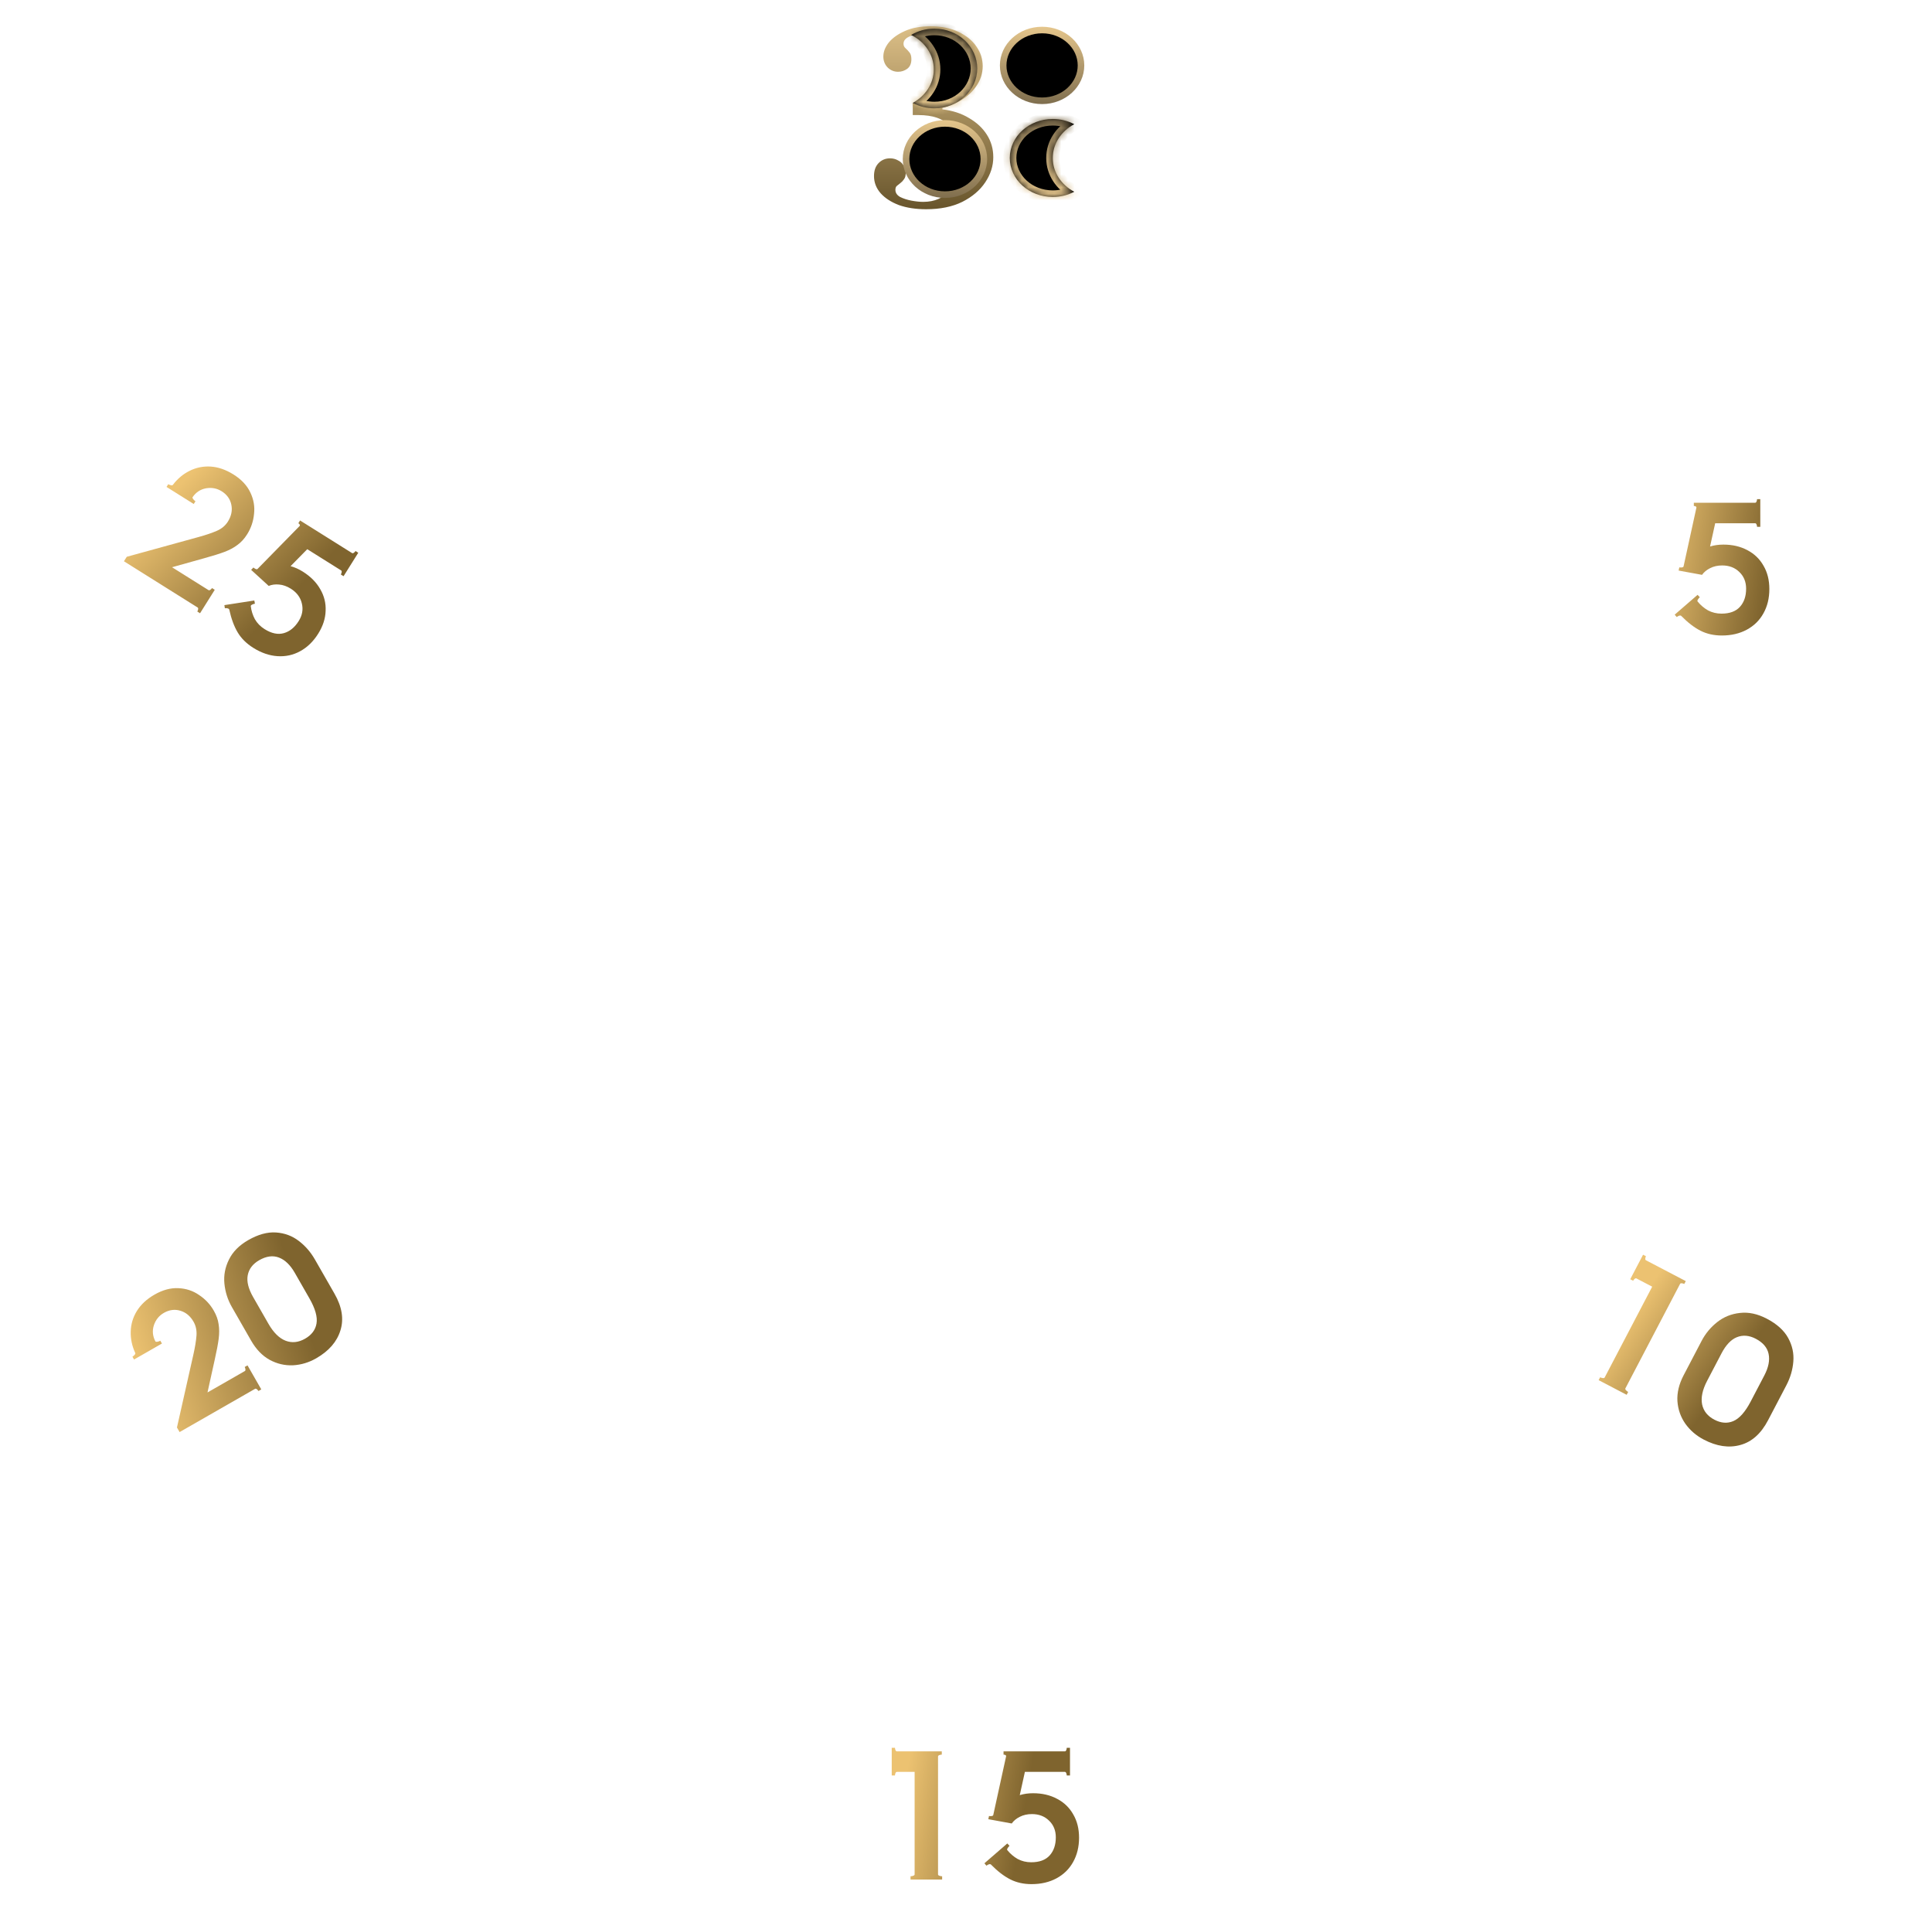 <svg width="294" height="291" viewBox="0 0 294 291" fill="none" xmlns="http://www.w3.org/2000/svg">
<path d="M140.935 31.839C139.363 31.839 137.978 31.627 136.78 31.203C135.607 30.753 134.684 30.155 134.011 29.407C133.337 28.633 133 27.76 133 26.787C133 25.964 133.225 25.316 133.674 24.841C134.148 24.343 134.734 24.093 135.433 24.093C135.882 24.093 136.281 24.193 136.63 24.392C137.005 24.567 137.292 24.829 137.491 25.178C137.716 25.503 137.828 25.889 137.828 26.338C137.828 26.737 137.741 27.049 137.566 27.274C137.416 27.498 137.242 27.685 137.042 27.835C136.843 27.985 136.655 28.134 136.481 28.284C136.331 28.409 136.256 28.608 136.256 28.883C136.256 29.332 136.493 29.693 136.967 29.968C137.466 30.217 138.04 30.404 138.689 30.529C139.363 30.654 139.962 30.716 140.486 30.716C142.232 30.716 143.567 30.13 144.49 28.957C145.439 27.785 145.913 26.101 145.913 23.906C145.913 21.836 145.439 20.252 144.49 19.154C143.542 18.056 141.958 17.508 139.737 17.508L143.405 16.647C144.952 16.822 146.299 17.258 147.447 17.957C148.62 18.63 149.531 19.478 150.179 20.501C150.828 21.524 151.152 22.659 151.152 23.906C151.152 25.253 150.741 26.538 149.917 27.76C149.119 28.957 147.959 29.943 146.437 30.716C144.915 31.464 143.081 31.839 140.935 31.839ZM138.898 17.508V15.668H143.405V17.508H138.898ZM141.197 16.797L139.026 16.385C141.047 16.385 142.494 15.824 143.368 14.701C144.241 13.554 144.677 11.982 144.677 9.987C144.677 8.715 144.515 7.729 144.191 7.031C143.891 6.332 143.442 5.846 142.844 5.572C142.27 5.272 141.571 5.123 140.748 5.123C139.824 5.123 139.051 5.26 138.427 5.534C137.803 5.809 137.491 6.183 137.491 6.657C137.491 6.931 137.591 7.156 137.791 7.33C137.99 7.505 138.19 7.717 138.39 7.966C138.589 8.191 138.689 8.54 138.689 9.014C138.689 9.663 138.477 10.149 138.053 10.473C137.629 10.773 137.167 10.922 136.668 10.922C136.044 10.922 135.508 10.698 135.059 10.249C134.634 9.8 134.422 9.251 134.422 8.602C134.422 7.879 134.697 7.168 135.246 6.47C135.82 5.771 136.643 5.185 137.716 4.711C138.789 4.237 140.086 4 141.608 4C143.28 4 144.702 4.287 145.875 4.861C147.073 5.434 147.984 6.183 148.607 7.106C149.231 8.029 149.543 9.014 149.543 10.062C149.543 11.184 149.194 12.232 148.495 13.205C147.821 14.153 146.861 14.951 145.613 15.599C144.366 16.223 142.893 16.622 141.197 16.797Z" fill="url(#paint0_linear_126_31089)"/>
<path d="M164.5 9.954C164.5 12.887 161.891 15.337 158.579 15.337C155.266 15.337 152.657 12.887 152.657 9.954C152.657 7.021 155.266 4.57 158.579 4.57C161.891 4.57 164.5 7.021 164.5 9.954Z" fill="black" stroke="url(#paint1_linear_126_31089)"/>
<path d="M137.877 24.197C137.877 27.152 140.489 29.616 143.798 29.616C147.108 29.616 149.72 27.152 149.72 24.197C149.72 21.241 147.108 18.777 143.798 18.777C140.489 18.777 137.877 21.241 137.877 24.197Z" fill="black" stroke="url(#paint2_linear_126_31089)"/>
<mask id="path-4-inside-1_126_31089" fill="white">
<path fill-rule="evenodd" clip-rule="evenodd" d="M138.891 15.658C140.811 14.624 142.099 12.724 142.099 10.551C142.099 8.289 140.704 6.322 138.652 5.321C139.67 4.712 140.883 4.359 142.184 4.359C145.79 4.359 148.713 7.073 148.713 10.422C148.713 13.77 145.79 16.484 142.184 16.484C140.983 16.484 139.857 16.183 138.891 15.658Z"/>
</mask>
<path fill-rule="evenodd" clip-rule="evenodd" d="M138.891 15.658C140.811 14.624 142.099 12.724 142.099 10.551C142.099 8.289 140.704 6.322 138.652 5.321C139.67 4.712 140.883 4.359 142.184 4.359C145.79 4.359 148.713 7.073 148.713 10.422C148.713 13.77 145.79 16.484 142.184 16.484C140.983 16.484 139.857 16.183 138.891 15.658Z" fill="black"/>
<path d="M138.891 15.658L138.417 14.777L136.789 15.654L138.413 16.537L138.891 15.658ZM138.652 5.321L138.139 4.463L136.555 5.411L138.214 6.22L138.652 5.321ZM141.099 10.551C141.099 12.308 140.058 13.894 138.417 14.777L139.365 16.538C141.564 15.354 143.099 13.14 143.099 10.551L141.099 10.551ZM138.214 6.22C139.971 7.078 141.099 8.723 141.099 10.551L143.099 10.551C143.099 7.855 141.437 5.567 139.091 4.423L138.214 6.22ZM139.166 6.18C140.03 5.662 141.065 5.359 142.184 5.359L142.184 3.359C140.7 3.359 139.311 3.762 138.139 4.463L139.166 6.18ZM142.184 5.359C145.308 5.359 147.713 7.694 147.713 10.422L149.713 10.422C149.713 6.452 146.271 3.359 142.184 3.359L142.184 5.359ZM147.713 10.422C147.713 13.149 145.308 15.484 142.184 15.484L142.184 17.484C146.271 17.484 149.713 14.391 149.713 10.422L147.713 10.422ZM142.184 15.484C141.151 15.484 140.19 15.226 139.368 14.779L138.413 16.537C139.525 17.141 140.815 17.484 142.184 17.484L142.184 15.484Z" fill="url(#paint3_linear_126_31089)" mask="url(#path-4-inside-1_126_31089)"/>
<mask id="path-6-inside-2_126_31089" fill="white">
<path fill-rule="evenodd" clip-rule="evenodd" d="M163.474 29.178C161.521 28.152 160.206 26.235 160.206 24.039C160.206 21.843 161.521 19.926 163.474 18.9C162.512 18.395 161.395 18.105 160.203 18.105C156.592 18.105 153.664 20.762 153.664 24.039C153.664 27.316 156.592 29.973 160.203 29.973C161.395 29.973 162.512 29.683 163.474 29.178Z"/>
</mask>
<path fill-rule="evenodd" clip-rule="evenodd" d="M163.474 29.178C161.521 28.152 160.206 26.235 160.206 24.039C160.206 21.843 161.521 19.926 163.474 18.9C162.512 18.395 161.395 18.105 160.203 18.105C156.592 18.105 153.664 20.762 153.664 24.039C153.664 27.316 156.592 29.973 160.203 29.973C161.395 29.973 162.512 29.683 163.474 29.178Z" fill="black"/>
<path d="M163.474 29.178L163.939 28.293L165.625 29.178L163.939 30.063L163.474 29.178ZM163.474 18.9L163.939 18.015L165.625 18.9L163.939 19.785L163.474 18.9ZM161.206 24.039C161.206 25.814 162.269 27.415 163.939 28.293L163.009 30.063C160.773 28.888 159.206 26.655 159.206 24.039L161.206 24.039ZM163.939 19.785C162.269 20.663 161.206 22.264 161.206 24.039L159.206 24.039C159.206 21.423 160.772 19.19 163.009 18.015L163.939 19.785ZM163.009 19.785C162.19 19.355 161.232 19.105 160.203 19.105L160.203 17.105C161.557 17.105 162.834 17.434 163.939 18.015L163.009 19.785ZM160.203 19.105C157.05 19.105 154.664 21.404 154.664 24.039L152.664 24.039C152.664 20.121 156.133 17.105 160.203 17.105L160.203 19.105ZM154.664 24.039C154.664 26.675 157.05 28.973 160.203 28.973L160.203 30.973C156.133 30.973 152.664 27.958 152.664 24.039L154.664 24.039ZM160.203 28.973C161.232 28.973 162.19 28.723 163.009 28.293L163.939 30.063C162.834 30.644 161.557 30.973 160.203 30.973L160.203 28.973Z" fill="url(#paint4_linear_126_31089)" mask="url(#path-6-inside-2_126_31089)"/>
<path d="M247.343 211.262C247.303 211.339 247.332 211.432 247.431 211.542C247.529 211.653 247.64 211.74 247.763 211.804L247.534 212.242L243.272 210.012L243.501 209.574C243.624 209.638 243.759 209.68 243.906 209.698C244.053 209.716 244.147 209.687 244.187 209.61L251.42 195.788L249.024 194.535C248.948 194.494 248.858 194.516 248.756 194.599C248.653 194.683 248.574 194.778 248.518 194.886L248.08 194.657L250.033 190.925L250.471 191.154C250.415 191.261 250.381 191.381 250.371 191.513C250.361 191.644 250.394 191.73 250.471 191.77L256.53 194.941L256.301 195.379C256.193 195.322 256.066 195.285 255.919 195.267C255.787 195.257 255.701 195.29 255.661 195.367L247.343 211.262ZM259.267 219.058C258.131 218.463 257.2 217.663 256.474 216.657C255.757 215.636 255.351 214.485 255.259 213.204C255.182 211.931 255.497 210.619 256.204 209.267L258.941 204.038C259.527 202.917 260.32 201.962 261.319 201.175C262.319 200.387 263.471 199.923 264.776 199.785C266.089 199.631 267.452 199.923 268.865 200.663C270.401 201.467 271.483 202.444 272.113 203.595C272.743 204.747 273.004 205.949 272.896 207.203C272.795 208.442 272.443 209.637 271.841 210.789L269.056 216.11C267.987 218.153 266.576 219.41 264.823 219.882C263.085 220.361 261.233 220.086 259.267 219.058ZM260.882 216.029C261.895 216.559 262.855 216.631 263.762 216.245C264.692 215.851 265.575 214.856 266.411 213.259L268.484 209.297C269.119 208.083 269.337 206.994 269.138 206.029C268.938 205.064 268.286 204.292 267.18 203.714C266.182 203.191 265.226 203.111 264.312 203.474C263.422 203.83 262.639 204.653 261.964 205.943L259.782 210.112C259.066 211.479 258.812 212.676 259.018 213.704C259.231 214.715 259.853 215.491 260.882 216.029Z" fill="url(#paint5_linear_126_31089)"/>
<path d="M142.744 285.22C142.744 285.307 142.813 285.376 142.952 285.428C143.091 285.48 143.229 285.506 143.368 285.506V286H138.558V285.506C138.697 285.506 138.835 285.48 138.974 285.428C139.113 285.376 139.182 285.307 139.182 285.22V269.62H136.478C136.391 269.62 136.322 269.681 136.27 269.802C136.218 269.923 136.192 270.045 136.192 270.166H135.698V265.954H136.192C136.192 266.075 136.218 266.197 136.27 266.318C136.322 266.439 136.391 266.5 136.478 266.5H143.316V266.994C143.195 266.994 143.065 267.02 142.926 267.072C142.805 267.124 142.744 267.193 142.744 267.28V285.22ZM157.21 272.87C158.597 272.87 159.819 273.156 160.876 273.728C161.933 274.283 162.748 275.071 163.32 276.094C163.909 277.099 164.204 278.278 164.204 279.63C164.204 281.034 163.901 282.273 163.294 283.348C162.705 284.405 161.864 285.229 160.772 285.818C159.68 286.407 158.415 286.702 156.976 286.702C155.763 286.702 154.679 286.459 153.726 285.974C152.773 285.489 151.793 284.735 150.788 283.712C150.753 283.677 150.701 283.66 150.632 283.66C150.493 283.66 150.32 283.738 150.112 283.894L149.8 283.53L153.284 280.514L153.622 280.878C153.518 280.965 153.423 281.077 153.336 281.216C153.249 281.355 153.232 281.459 153.284 281.528C153.735 282.083 154.263 282.533 154.87 282.88C155.494 283.209 156.179 283.374 156.924 283.374C158.172 283.374 159.108 283.027 159.732 282.334C160.356 281.641 160.668 280.722 160.668 279.578C160.668 278.538 160.321 277.689 159.628 277.03C158.952 276.371 158.085 276.042 157.028 276.042C156.335 276.042 155.719 276.181 155.182 276.458C154.662 276.718 154.255 277.056 153.96 277.472L150.398 276.822L150.502 276.328C150.537 276.345 150.615 276.354 150.736 276.354C150.996 276.354 151.135 276.293 151.152 276.172L153.102 267.254V267.202C153.102 267.133 153.059 267.081 152.972 267.046C152.903 267.011 152.816 266.994 152.712 266.994V266.5H162.046C162.133 266.5 162.202 266.439 162.254 266.318C162.306 266.197 162.332 266.075 162.332 265.954H162.826V270.166H162.332C162.332 270.045 162.306 269.923 162.254 269.802C162.202 269.681 162.133 269.62 162.046 269.62H155.962L155.182 273.156C155.806 272.965 156.482 272.87 157.21 272.87Z" fill="url(#paint6_linear_126_31089)"/>
<path d="M37.665 207.765L39.76 211.42L39.331 211.665C39.271 211.56 39.188 211.468 39.082 211.388C38.977 211.309 38.886 211.291 38.811 211.334L27.329 217.914L26.929 217.215L29.439 206.067C29.681 204.989 29.834 204.053 29.897 203.257C29.96 202.462 29.811 201.748 29.449 201.116C28.958 200.259 28.29 199.703 27.444 199.449C26.599 199.194 25.763 199.303 24.936 199.777C24.199 200.2 23.691 200.83 23.413 201.669C23.149 202.499 23.227 203.314 23.645 204.113C23.703 204.18 23.813 204.197 23.974 204.165C24.135 204.132 24.276 204.081 24.396 204.012L24.642 204.441L20.401 206.872L20.155 206.443C20.261 206.383 20.368 206.291 20.478 206.169C20.587 206.046 20.62 205.947 20.577 205.872C20.09 204.812 19.862 203.735 19.892 202.638C19.915 201.526 20.224 200.48 20.82 199.499C21.432 198.509 22.332 197.674 23.52 196.993C24.768 196.278 25.98 195.952 27.156 196.018C28.324 196.068 29.372 196.416 30.302 197.062C31.238 197.684 31.982 198.476 32.533 199.439C32.93 200.131 33.175 200.819 33.268 201.505C33.376 202.182 33.38 202.919 33.277 203.717C33.175 204.515 32.969 205.602 32.659 206.978L31.575 211.885L37.26 208.627C37.335 208.584 37.365 208.497 37.35 208.366C37.335 208.234 37.297 208.116 37.236 208.011L37.665 207.765ZM48.118 206.689C47.005 207.327 45.83 207.681 44.591 207.751C43.344 207.807 42.156 207.529 41.027 206.917C39.912 206.298 38.976 205.326 38.217 204.003L35.282 198.882C34.653 197.784 34.276 196.602 34.149 195.336C34.023 194.07 34.252 192.849 34.838 191.675C35.415 190.485 36.395 189.494 37.778 188.701C39.282 187.839 40.689 187.452 41.998 187.541C43.308 187.63 44.462 188.057 45.46 188.823C46.45 189.574 47.268 190.514 47.915 191.642L50.901 196.853C52.048 198.853 52.348 200.719 51.802 202.45C51.271 204.173 50.043 205.586 48.118 206.689ZM46.434 203.699C47.427 203.13 48.004 202.359 48.166 201.387C48.335 200.392 47.971 199.112 47.074 197.548L44.851 193.668C44.17 192.48 43.369 191.71 42.448 191.359C41.528 191.007 40.526 191.142 39.443 191.762C38.466 192.323 37.884 193.086 37.698 194.051C37.519 194.993 37.791 196.096 38.515 197.359L40.855 201.442C41.622 202.78 42.494 203.639 43.471 204.018C44.439 204.383 45.426 204.276 46.434 203.699Z" fill="url(#paint7_linear_126_31089)"/>
<path d="M32.681 89.747L30.442 93.315L30.024 93.053C30.088 92.95 30.131 92.833 30.151 92.703C30.172 92.573 30.145 92.484 30.072 92.438L18.861 85.406L19.289 84.724L30.307 81.69C31.371 81.396 32.269 81.09 33.001 80.771C33.733 80.453 34.292 79.985 34.679 79.368C35.204 78.531 35.38 77.68 35.206 76.814C35.033 75.949 34.543 75.263 33.735 74.756C33.016 74.305 32.221 74.154 31.349 74.303C30.493 74.462 29.811 74.913 29.302 75.659C29.271 75.741 29.307 75.846 29.412 75.973C29.517 76.1 29.628 76.2 29.745 76.274L29.483 76.692L25.342 74.095L25.604 73.677C25.707 73.741 25.838 73.793 25.998 73.832C26.158 73.87 26.261 73.853 26.307 73.78C27.012 72.851 27.855 72.142 28.837 71.653C29.828 71.15 30.897 70.93 32.044 70.994C33.205 71.068 34.365 71.468 35.525 72.196C36.744 72.96 37.602 73.877 38.098 74.945C38.603 75.999 38.79 77.088 38.657 78.212C38.549 79.331 38.2 80.36 37.611 81.299C37.187 81.975 36.695 82.515 36.134 82.92C35.587 83.335 34.938 83.685 34.186 83.97C33.434 84.255 32.378 84.585 31.018 84.96L26.179 86.314L31.73 89.795C31.803 89.841 31.894 89.827 32.003 89.751C32.111 89.676 32.198 89.587 32.262 89.484L32.681 89.747ZM46.088 86.985C47.263 87.722 48.146 88.613 48.737 89.66C49.339 90.691 49.61 91.792 49.551 92.963C49.516 94.127 49.139 95.282 48.421 96.428C47.675 97.617 46.759 98.506 45.674 99.094C44.613 99.677 43.464 99.927 42.225 99.846C40.987 99.765 39.759 99.343 38.54 98.578C37.512 97.933 36.723 97.152 36.173 96.235C35.624 95.317 35.195 94.158 34.886 92.757C34.876 92.709 34.841 92.667 34.782 92.63C34.664 92.557 34.476 92.531 34.217 92.552L34.146 92.078L38.7 91.374L38.793 91.862C38.659 91.88 38.518 91.925 38.371 91.997C38.224 92.068 38.154 92.147 38.161 92.233C38.248 92.943 38.457 93.605 38.787 94.221C39.14 94.832 39.633 95.335 40.264 95.731C41.321 96.394 42.298 96.598 43.196 96.342C44.093 96.087 44.845 95.474 45.453 94.505C46.005 93.624 46.163 92.72 45.926 91.794C45.703 90.877 45.144 90.137 44.248 89.575C43.661 89.207 43.066 88.997 42.463 88.947C41.885 88.891 41.36 88.961 40.889 89.156L38.217 86.713L38.568 86.35C38.588 86.383 38.649 86.432 38.752 86.496C38.972 86.634 39.122 86.657 39.201 86.563L45.592 80.044L45.619 80C45.656 79.942 45.647 79.875 45.592 79.799C45.552 79.733 45.488 79.672 45.4 79.617L45.662 79.198L53.569 84.158C53.643 84.204 53.734 84.19 53.842 84.115C53.951 84.039 54.037 83.95 54.102 83.847L54.52 84.11L52.282 87.678L51.864 87.416C51.928 87.313 51.971 87.196 51.991 87.066C52.011 86.936 51.985 86.847 51.911 86.801L46.757 83.569L44.218 86.15C44.848 86.32 45.471 86.598 46.088 86.985Z" fill="url(#paint8_linear_126_31089)"/>
<path d="M262.255 82.87C263.642 82.87 264.864 83.156 265.921 83.728C266.978 84.283 267.793 85.071 268.365 86.094C268.954 87.099 269.249 88.278 269.249 89.63C269.249 91.034 268.946 92.273 268.339 93.348C267.75 94.405 266.909 95.229 265.817 95.818C264.725 96.407 263.46 96.702 262.021 96.702C260.808 96.702 259.724 96.459 258.771 95.974C257.818 95.489 256.838 94.735 255.833 93.712C255.798 93.677 255.746 93.66 255.677 93.66C255.538 93.66 255.365 93.738 255.157 93.894L254.845 93.53L258.329 90.514L258.667 90.878C258.563 90.965 258.468 91.077 258.381 91.216C258.294 91.355 258.277 91.459 258.329 91.528C258.78 92.083 259.308 92.533 259.915 92.88C260.539 93.209 261.224 93.374 261.969 93.374C263.217 93.374 264.153 93.027 264.777 92.334C265.401 91.641 265.713 90.722 265.713 89.578C265.713 88.538 265.366 87.689 264.673 87.03C263.997 86.371 263.13 86.042 262.073 86.042C261.38 86.042 260.764 86.181 260.227 86.458C259.707 86.718 259.3 87.056 259.005 87.472L255.443 86.822L255.547 86.328C255.582 86.345 255.66 86.354 255.781 86.354C256.041 86.354 256.18 86.293 256.197 86.172L258.147 77.254V77.202C258.147 77.133 258.104 77.081 258.017 77.046C257.948 77.011 257.861 76.994 257.757 76.994V76.5H267.091C267.178 76.5 267.247 76.439 267.299 76.318C267.351 76.197 267.377 76.075 267.377 75.954H267.871V80.166H267.377C267.377 80.045 267.351 79.923 267.299 79.802C267.247 79.681 267.178 79.62 267.091 79.62H261.007L260.227 83.156C260.851 82.965 261.527 82.87 262.255 82.87Z" fill="url(#paint9_linear_126_31089)"/>
<defs>
<linearGradient id="paint0_linear_126_31089" x1="142.076" y1="4" x2="142.076" y2="31.839" gradientUnits="userSpaceOnUse">
<stop stop-color="#DCBF87"/>
<stop offset="1" stop-color="#68552C"/>
</linearGradient>
<linearGradient id="paint1_linear_126_31089" x1="158.579" y1="4.07" x2="158.579" y2="15.837" gradientUnits="userSpaceOnUse">
<stop stop-color="#E5C68C"/>
<stop offset="1" stop-color="#7F6E4E"/>
</linearGradient>
<linearGradient id="paint2_linear_126_31089" x1="143.798" y1="18.277" x2="143.798" y2="30.116" gradientUnits="userSpaceOnUse">
<stop stop-color="#E5C68C"/>
<stop offset="1" stop-color="#7F6E4E"/>
</linearGradient>
<linearGradient id="paint3_linear_126_31089" x1="143.682" y1="16.484" x2="143.682" y2="4.359" gradientUnits="userSpaceOnUse">
<stop stop-color="#E5C68C"/>
<stop offset="1" stop-color="#7F6E4E"/>
</linearGradient>
<linearGradient id="paint4_linear_126_31089" x1="158.569" y1="29.973" x2="158.569" y2="18.105" gradientUnits="userSpaceOnUse">
<stop stop-color="#E5C68C"/>
<stop offset="1" stop-color="#7F6E4E"/>
</linearGradient>
<linearGradient id="paint5_linear_126_31089" x1="259.054" y1="184.411" x2="273.584" y2="194.734" gradientUnits="userSpaceOnUse">
<stop stop-color="#ECC271"/>
<stop offset="1" stop-color="#7F642E"/>
</linearGradient>
<linearGradient id="paint6_linear_126_31089" x1="140.269" y1="256" x2="158.659" y2="259.095" gradientUnits="userSpaceOnUse">
<stop stop-color="#ECC271"/>
<stop offset="1" stop-color="#7F642E"/>
</linearGradient>
<linearGradient id="paint7_linear_126_31089" x1="15.318" y1="190.221" x2="40.672" y2="182.201" gradientUnits="userSpaceOnUse">
<stop stop-color="#ECC271"/>
<stop offset="1" stop-color="#7F642E"/>
</linearGradient>
<linearGradient id="paint8_linear_126_31089" x1="38.659" y1="62.412" x2="55.577" y2="79.218" gradientUnits="userSpaceOnUse">
<stop stop-color="#ECC271"/>
<stop offset="1" stop-color="#7F642E"/>
</linearGradient>
<linearGradient id="paint9_linear_126_31089" x1="253.97" y1="66" x2="271.967" y2="68.853" gradientUnits="userSpaceOnUse">
<stop stop-color="#ECC271"/>
<stop offset="1" stop-color="#7F642E"/>
</linearGradient>
</defs>
</svg>
